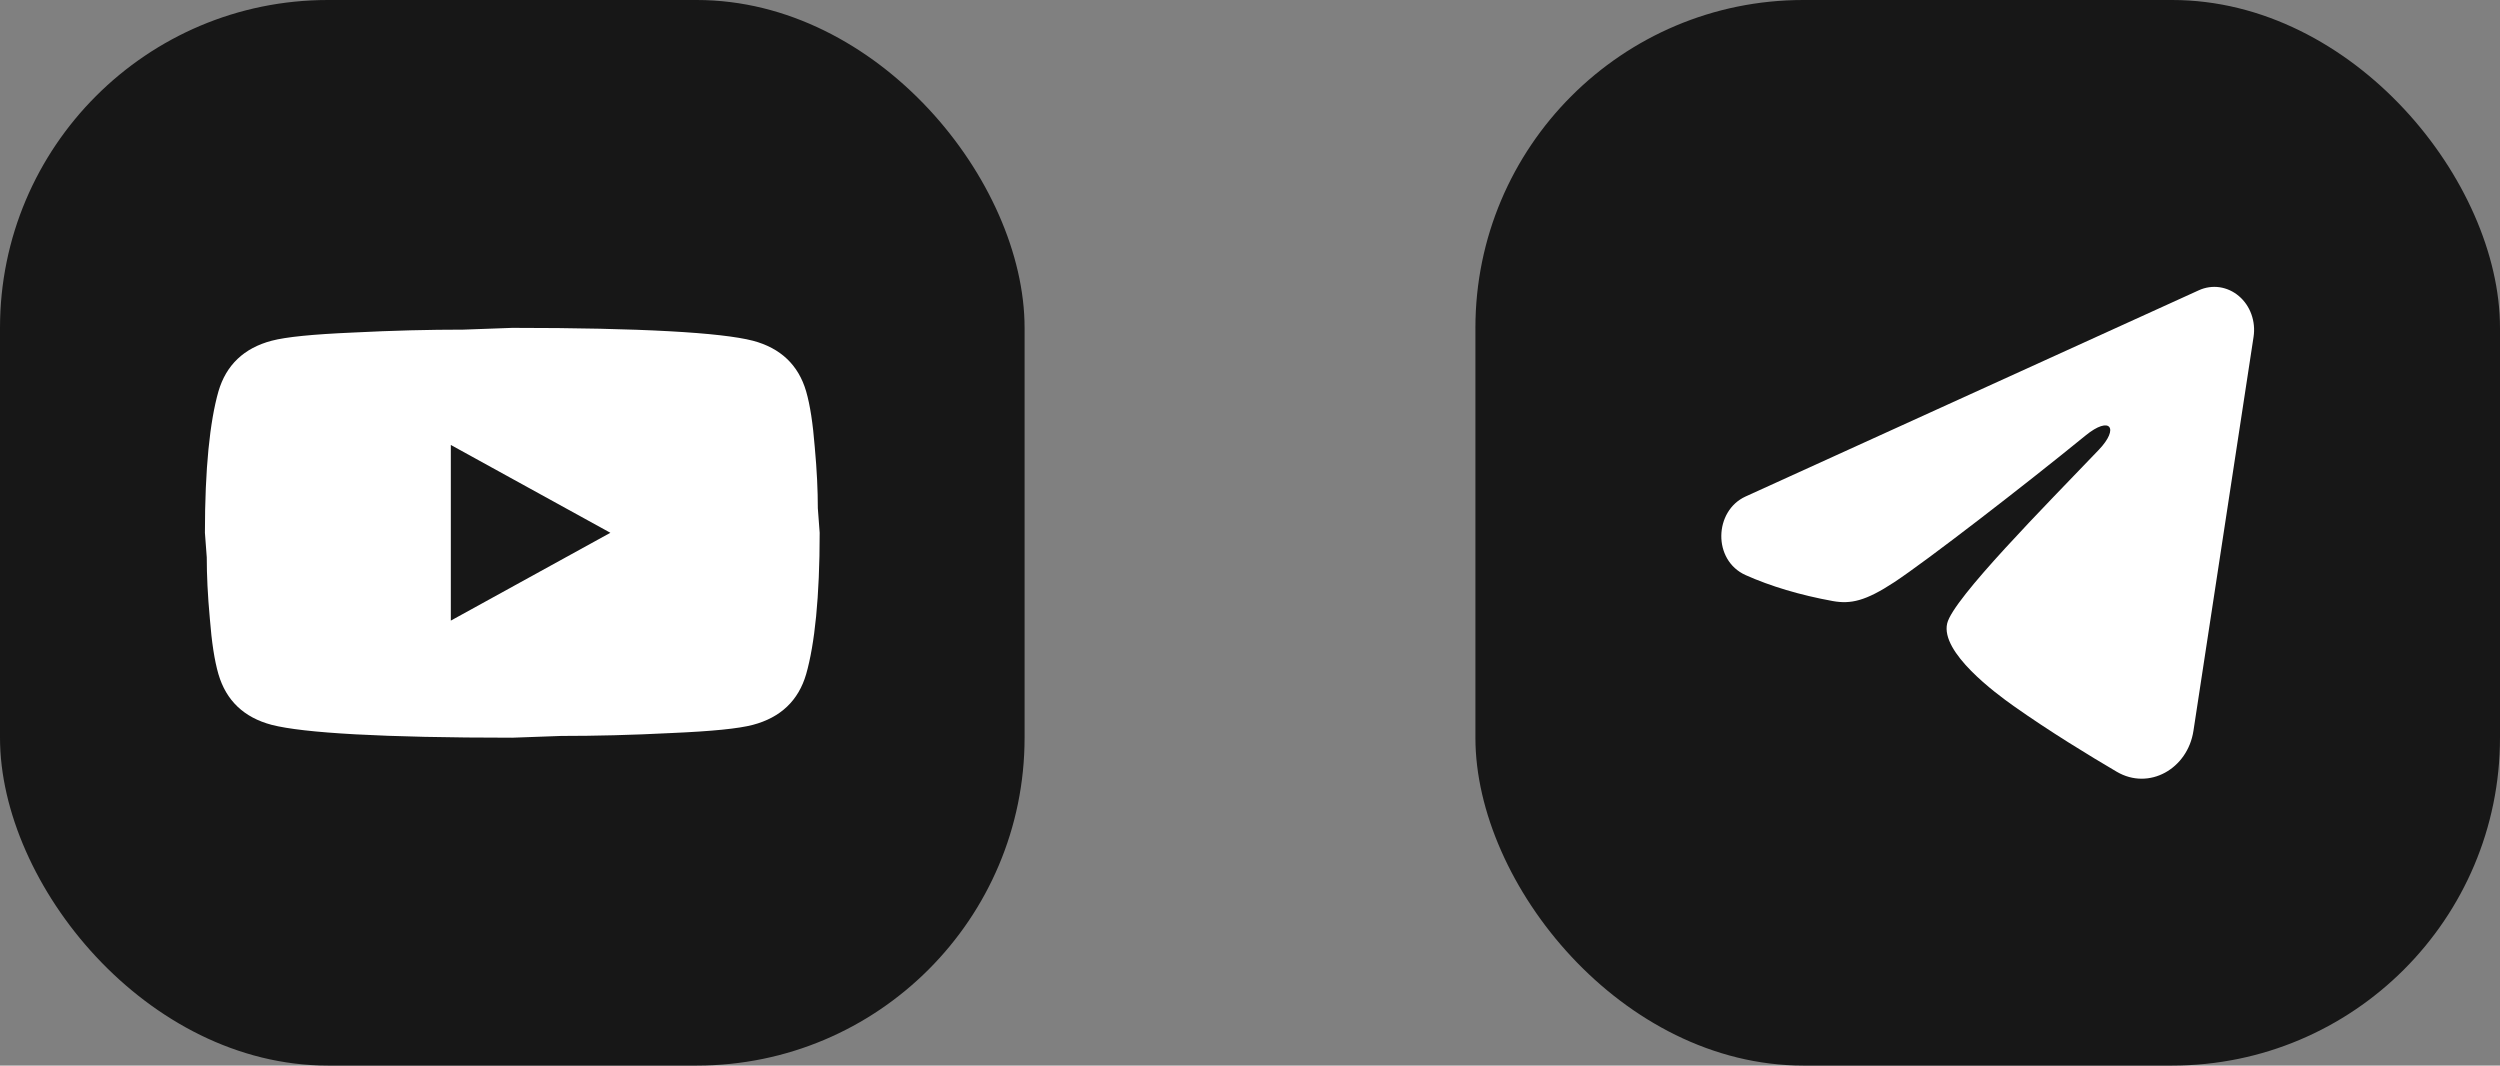 <svg width="61" height="26" viewBox="0 0 61 26" fill="none" xmlns="http://www.w3.org/2000/svg">
<rect x="0" y="0" width="61" height="26" fill="#808080" stroke="none"/>
<rect width="25" height="26" rx="8" fill="#171717"/>
<path d="M11 15.143L14.893 13L11 10.857V15.143ZM19.67 9.55C19.767 9.886 19.835 10.336 19.88 10.907C19.933 11.479 19.955 11.971 19.955 12.4L20 13C20 14.564 19.88 15.714 19.67 16.45C19.483 17.093 19.047 17.507 18.372 17.686C18.02 17.779 17.375 17.843 16.385 17.886C15.41 17.936 14.518 17.957 13.693 17.957L12.5 18C9.357 18 7.4 17.886 6.628 17.686C5.952 17.507 5.518 17.093 5.33 16.45C5.232 16.114 5.165 15.664 5.12 15.093C5.067 14.521 5.045 14.029 5.045 13.6L5 13C5 11.436 5.12 10.286 5.33 9.55C5.518 8.907 5.952 8.493 6.628 8.314C6.98 8.221 7.625 8.157 8.615 8.114C9.59 8.064 10.482 8.043 11.307 8.043L12.5 8C15.643 8 17.6 8.114 18.372 8.314C19.047 8.493 19.483 8.907 19.67 9.55Z" fill="white"/>
<rect x="36" width="25" height="26" rx="8" fill="#171717"/>
<path fill-rule="evenodd" clip-rule="evenodd" d="M53.653 7.082C53.813 7.009 53.988 6.984 54.16 7.009C54.332 7.035 54.494 7.109 54.63 7.225C54.767 7.341 54.872 7.495 54.934 7.669C54.997 7.844 55.015 8.034 54.987 8.219L53.52 17.833C53.378 18.761 52.436 19.293 51.649 18.831C50.99 18.444 50.013 17.849 49.133 17.227C48.693 16.916 47.346 15.92 47.511 15.212C47.654 14.606 49.917 12.329 51.211 10.975C51.719 10.443 51.487 10.136 50.888 10.626C49.399 11.84 47.008 13.687 46.218 14.207C45.52 14.666 45.157 14.744 44.722 14.666C43.929 14.523 43.194 14.302 42.594 14.033C41.783 13.67 41.822 12.465 42.593 12.114L53.653 7.082Z" fill="white"/>
</svg>
